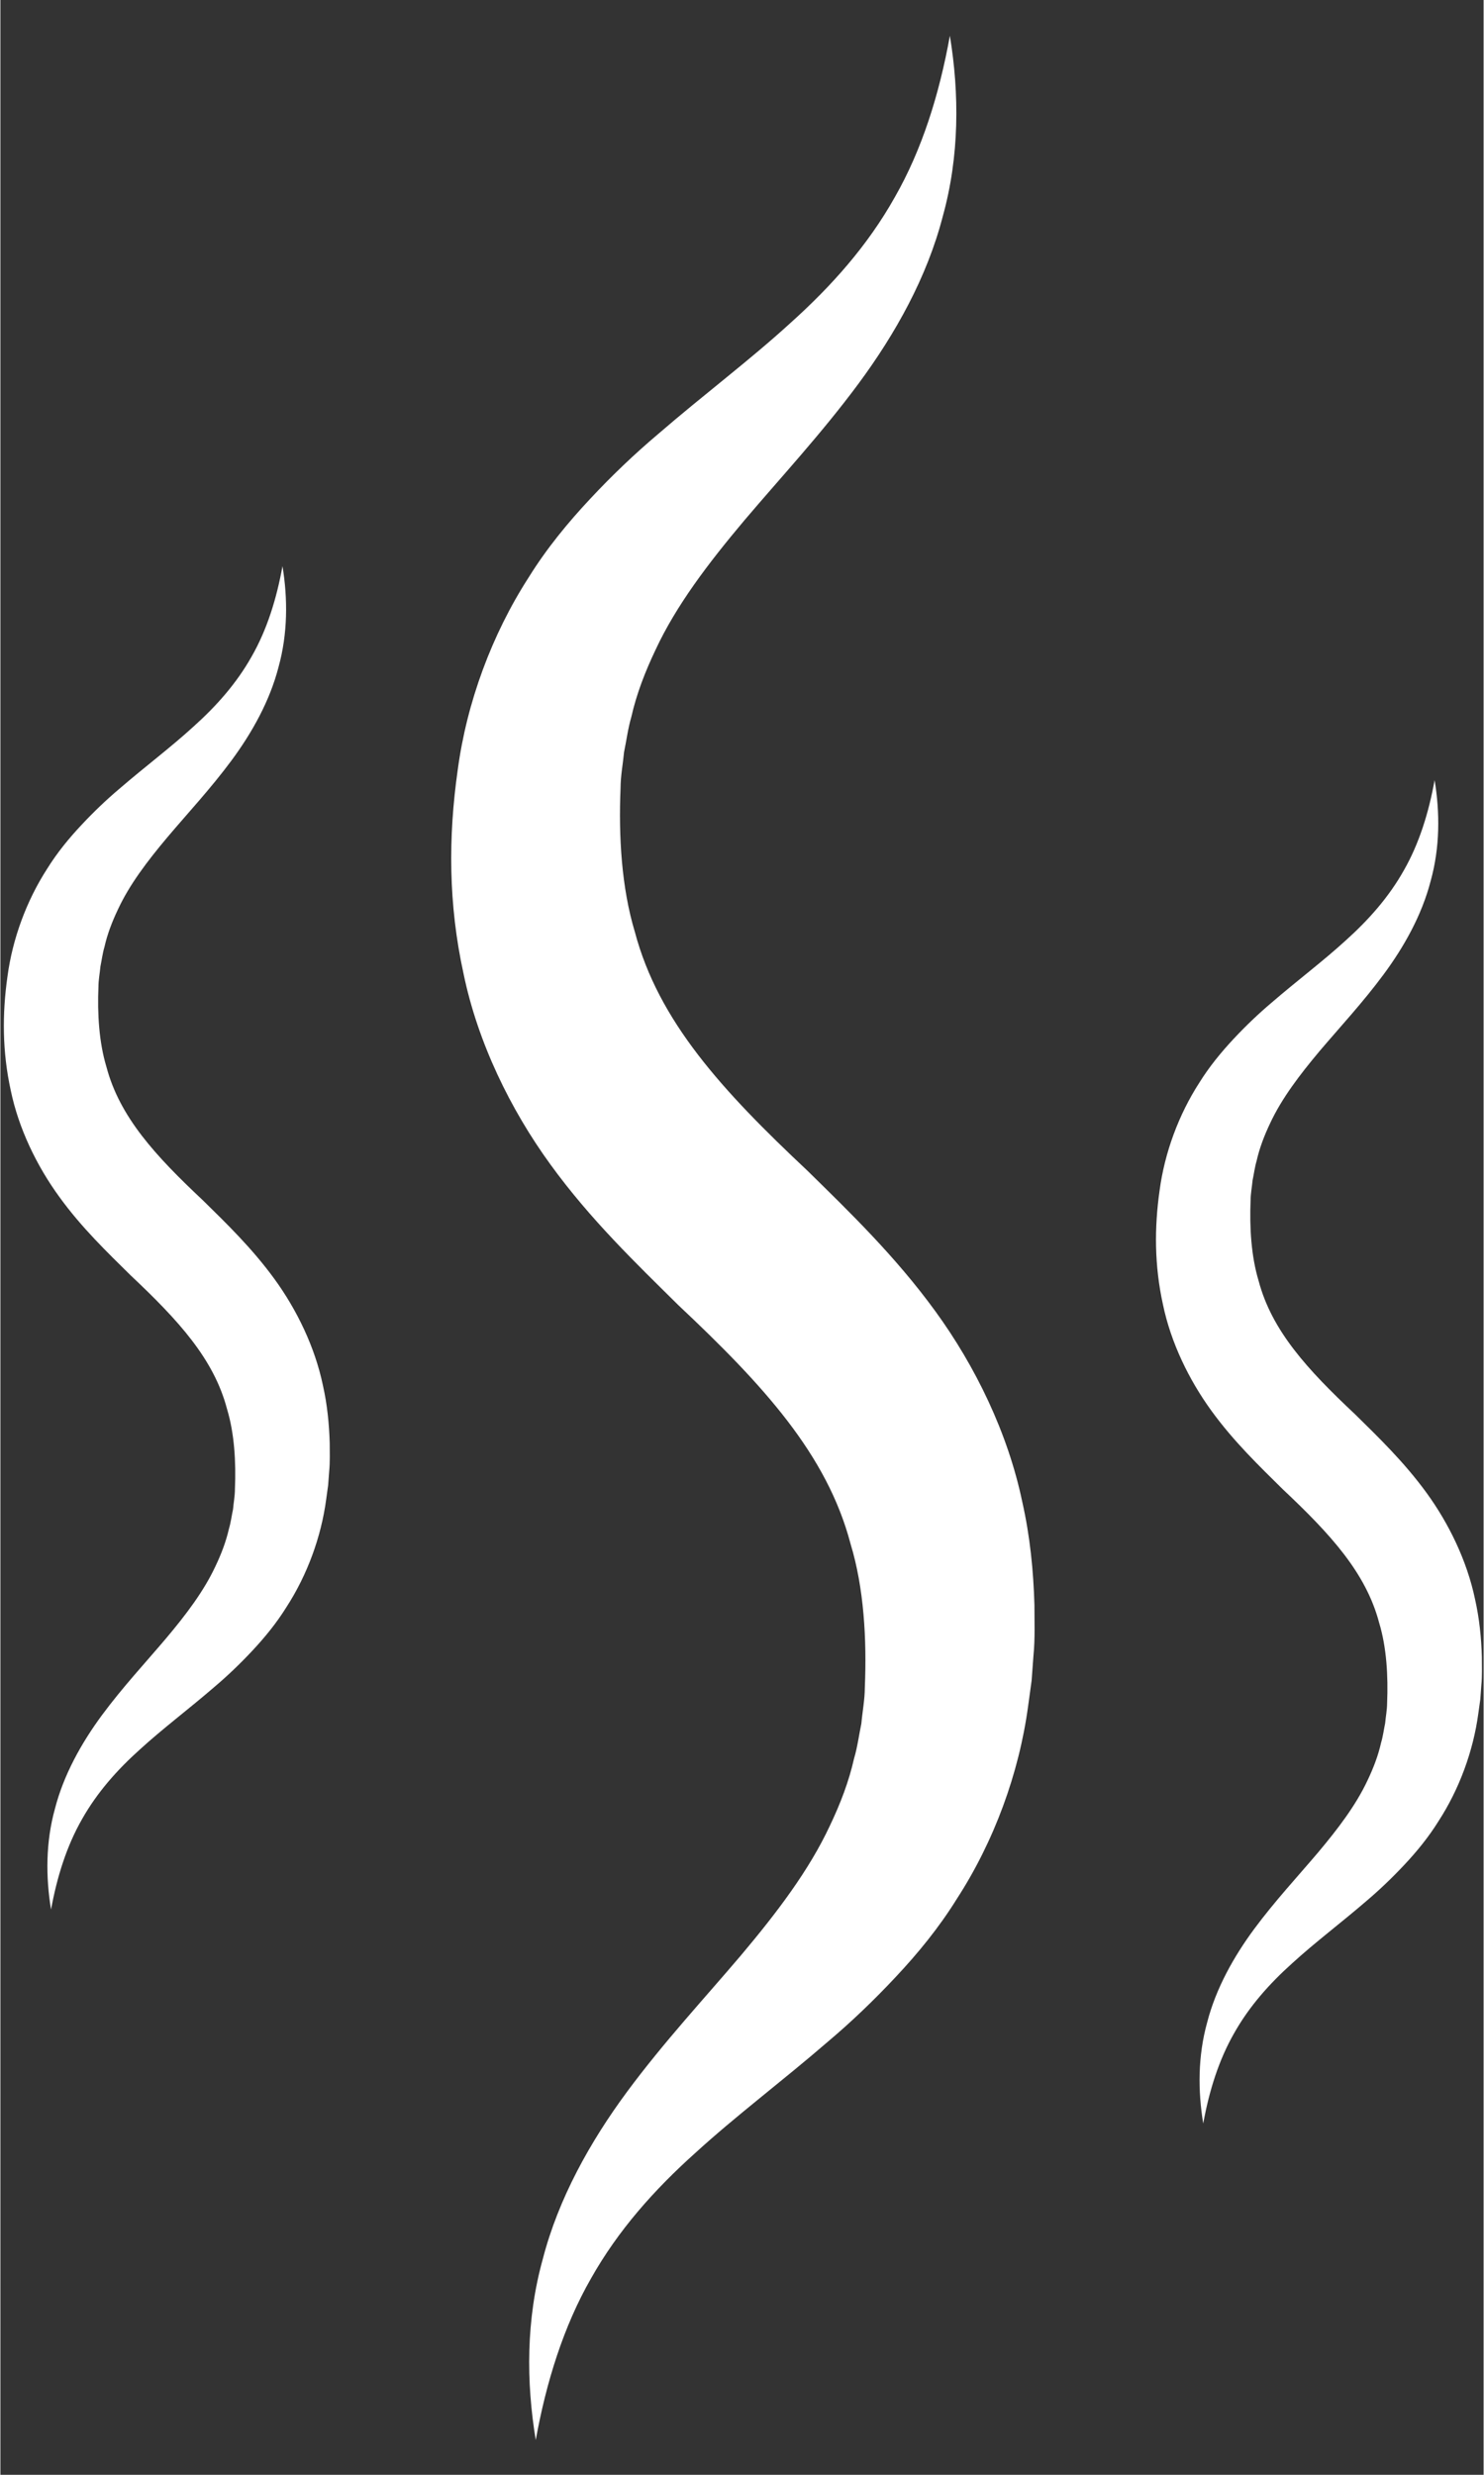 <svg xmlns="http://www.w3.org/2000/svg" xmlns:xlink="http://www.w3.org/1999/xlink" width="300" zoomAndPan="magnify" viewBox="0 0 224.88 375" height="500" preserveAspectRatio="xMidYMid meet" version="1.0"><rect x="0" y="0" width="224.88" height="375" fill="#333333" stroke="none"/><defs><clipPath id="26b6acd000"><path d="M 68 5.41 L 157 5.41 L 157 369.715 L 68 369.715 Z M 68 5.41 " clip-rule="nonzero"/></clipPath><clipPath id="6b58caa13d"><path d="M 175 118 L 224.625 118 L 224.625 322 L 175 322 Z M 175 118 " clip-rule="nonzero"/></clipPath></defs><g clip-path="url(#26b6acd000)"><path fill="#ffffff" d="M 143.957 5.414 C 145.402 14.227 145.418 23.66 142.875 32.805 C 140.5 42.004 135.672 50.617 130.105 58.133 C 124.516 65.684 118.312 72.344 112.797 78.852 C 107.309 85.371 102.461 91.746 99.34 98.449 C 97.746 101.789 96.445 105.16 95.652 108.672 C 95.148 110.387 94.926 112.203 94.559 113.957 C 94.387 115.781 94.035 117.539 94.027 119.406 C 93.715 126.777 94.184 134.547 96.191 141.195 C 99.781 154.758 109.426 165.246 122.383 177.414 C 128.699 183.617 135.652 190.305 141.762 198.699 C 147.816 207.012 152.754 217.133 154.938 227.59 C 156.117 232.805 156.629 238.047 156.777 243.18 C 156.773 245.738 156.887 248.297 156.633 250.844 L 156.352 254.652 L 155.824 258.496 C 154.449 268.715 150.652 279.031 145.043 287.684 C 142.32 292.078 139.094 296.004 135.75 299.562 C 132.418 303.125 128.969 306.418 125.453 309.379 C 118.492 315.391 111.535 320.59 105.348 326.242 C 99.109 331.832 93.652 337.965 89.543 345.254 C 85.387 352.504 82.773 360.898 81.168 369.727 C 79.711 360.922 79.688 351.484 82.23 342.332 C 84.602 333.133 89.43 324.512 94.988 316.992 C 100.578 309.434 106.781 302.773 112.301 296.266 C 117.789 289.75 122.621 283.367 125.75 276.672 C 127.344 273.34 128.641 269.969 129.43 266.461 C 129.945 264.746 130.168 262.93 130.535 261.18 C 130.699 259.352 131.051 257.602 131.062 255.73 C 131.371 248.363 130.926 240.594 128.902 233.949 C 125.336 220.398 115.695 209.902 102.75 197.73 C 96.461 191.504 89.477 184.836 83.387 176.438 C 77.344 168.125 72.387 158.008 70.223 147.551 C 67.914 137.027 67.891 126.84 69.34 116.656 C 70.707 106.438 74.516 96.137 80.105 87.477 C 82.832 83.086 86.066 79.172 89.398 75.613 C 92.73 72.039 96.188 68.754 99.695 65.793 C 106.66 59.777 113.617 54.578 119.801 48.926 C 126.035 43.328 131.5 37.199 135.598 29.898 C 139.754 22.645 142.363 14.25 143.957 5.414 " fill-opacity="1" fill-rule="nonzero"/></g><g clip-path="url(#6b58caa13d)"><path fill="#ffffff" d="M 217.453 118.211 C 218.262 123.133 218.273 128.402 216.848 133.512 C 215.52 138.648 212.824 143.465 209.711 147.664 C 206.59 151.883 203.125 155.605 200.039 159.238 C 196.977 162.883 194.27 166.445 192.52 170.191 C 191.633 172.059 190.906 173.938 190.465 175.902 C 190.184 176.859 190.059 177.879 189.852 178.855 C 189.758 179.875 189.559 180.859 189.551 181.898 C 189.383 186.023 189.645 190.359 190.766 194.078 C 192.77 201.652 198.16 207.512 205.398 214.309 C 208.926 217.781 212.812 221.516 216.23 226.207 C 219.609 230.852 222.367 236.508 223.586 242.348 C 224.242 245.266 224.535 248.191 224.613 251.059 C 224.613 252.492 224.68 253.918 224.535 255.34 L 224.383 257.473 L 224.082 259.617 C 223.316 265.328 221.195 271.094 218.062 275.926 C 216.543 278.379 214.734 280.578 212.871 282.562 C 211.004 284.555 209.074 286.391 207.117 288.051 C 203.223 291.406 199.336 294.312 195.883 297.469 C 192.395 300.594 189.344 304.02 187.051 308.094 C 184.73 312.148 183.266 316.832 182.371 321.77 C 181.559 316.852 181.543 311.574 182.965 306.461 C 184.285 301.324 186.984 296.504 190.09 292.301 C 193.219 288.078 196.68 284.359 199.766 280.719 C 202.828 277.082 205.531 273.512 207.281 269.777 C 208.172 267.91 208.895 266.031 209.336 264.066 C 209.625 263.113 209.746 262.098 209.953 261.117 C 210.043 260.098 210.242 259.113 210.25 258.074 C 210.418 253.957 210.172 249.617 209.043 245.902 C 207.047 238.328 201.66 232.465 194.43 225.664 C 190.914 222.188 187.016 218.461 183.609 213.766 C 180.234 209.121 177.461 203.473 176.254 197.625 C 174.965 191.746 174.949 186.051 175.758 180.363 C 176.523 174.652 178.652 168.898 181.777 164.062 C 183.301 161.609 185.109 159.422 186.969 157.426 C 188.832 155.434 190.758 153.602 192.723 151.941 C 196.613 148.582 200.5 145.68 203.957 142.52 C 207.441 139.391 210.492 135.965 212.785 131.887 C 215.105 127.836 216.562 123.145 217.453 118.211 " fill-opacity="1" fill-rule="nonzero"/></g><path fill="#ffffff" d="M 42.77 85.789 C 43.578 90.711 43.582 95.988 42.164 101.098 C 40.836 106.234 38.141 111.047 35.027 115.25 C 31.902 119.469 28.434 123.184 25.355 126.824 C 22.293 130.465 19.578 134.031 17.836 137.777 C 16.949 139.637 16.219 141.523 15.777 143.488 C 15.492 144.445 15.367 145.461 15.168 146.438 C 15.074 147.461 14.875 148.438 14.867 149.484 C 14.691 153.602 14.953 157.945 16.078 161.664 C 18.082 169.238 23.473 175.098 30.715 181.895 C 34.242 185.363 38.125 189.102 41.539 193.785 C 44.926 198.438 47.684 204.086 48.902 209.934 C 49.559 212.844 49.844 215.777 49.93 218.645 C 49.93 220.074 49.992 221.504 49.852 222.922 L 49.691 225.055 L 49.395 227.203 C 48.633 232.914 46.508 238.676 43.375 243.512 C 41.852 245.965 40.047 248.156 38.184 250.145 C 36.32 252.141 34.391 253.977 32.426 255.637 C 28.539 258.992 24.652 261.898 21.191 265.055 C 17.707 268.176 14.66 271.602 12.363 275.68 C 10.043 279.734 8.578 284.418 7.68 289.352 C 6.867 284.434 6.855 279.16 8.277 274.047 C 9.602 268.906 12.301 264.09 15.402 259.887 C 18.531 255.66 21.996 251.941 25.078 248.305 C 28.145 244.668 30.848 241.098 32.594 237.355 C 33.484 235.496 34.207 233.609 34.652 231.652 C 34.938 230.691 35.062 229.68 35.27 228.699 C 35.359 227.684 35.555 226.699 35.559 225.66 C 35.734 221.543 35.484 217.203 34.355 213.484 C 32.363 205.914 26.973 200.051 19.746 193.25 C 16.227 189.77 12.324 186.047 8.926 181.348 C 5.543 176.703 2.777 171.055 1.566 165.211 C 0.281 159.332 0.266 153.637 1.074 147.945 C 1.84 142.238 3.965 136.477 7.09 131.641 C 8.613 129.188 10.418 127 12.285 125.012 C 14.145 123.02 16.074 121.18 18.035 119.527 C 21.926 116.168 25.816 113.266 29.27 110.105 C 32.758 106.977 35.801 103.551 38.098 99.473 C 40.422 95.414 41.875 90.727 42.77 85.789 " fill-opacity="1" fill-rule="nonzero"/></svg>